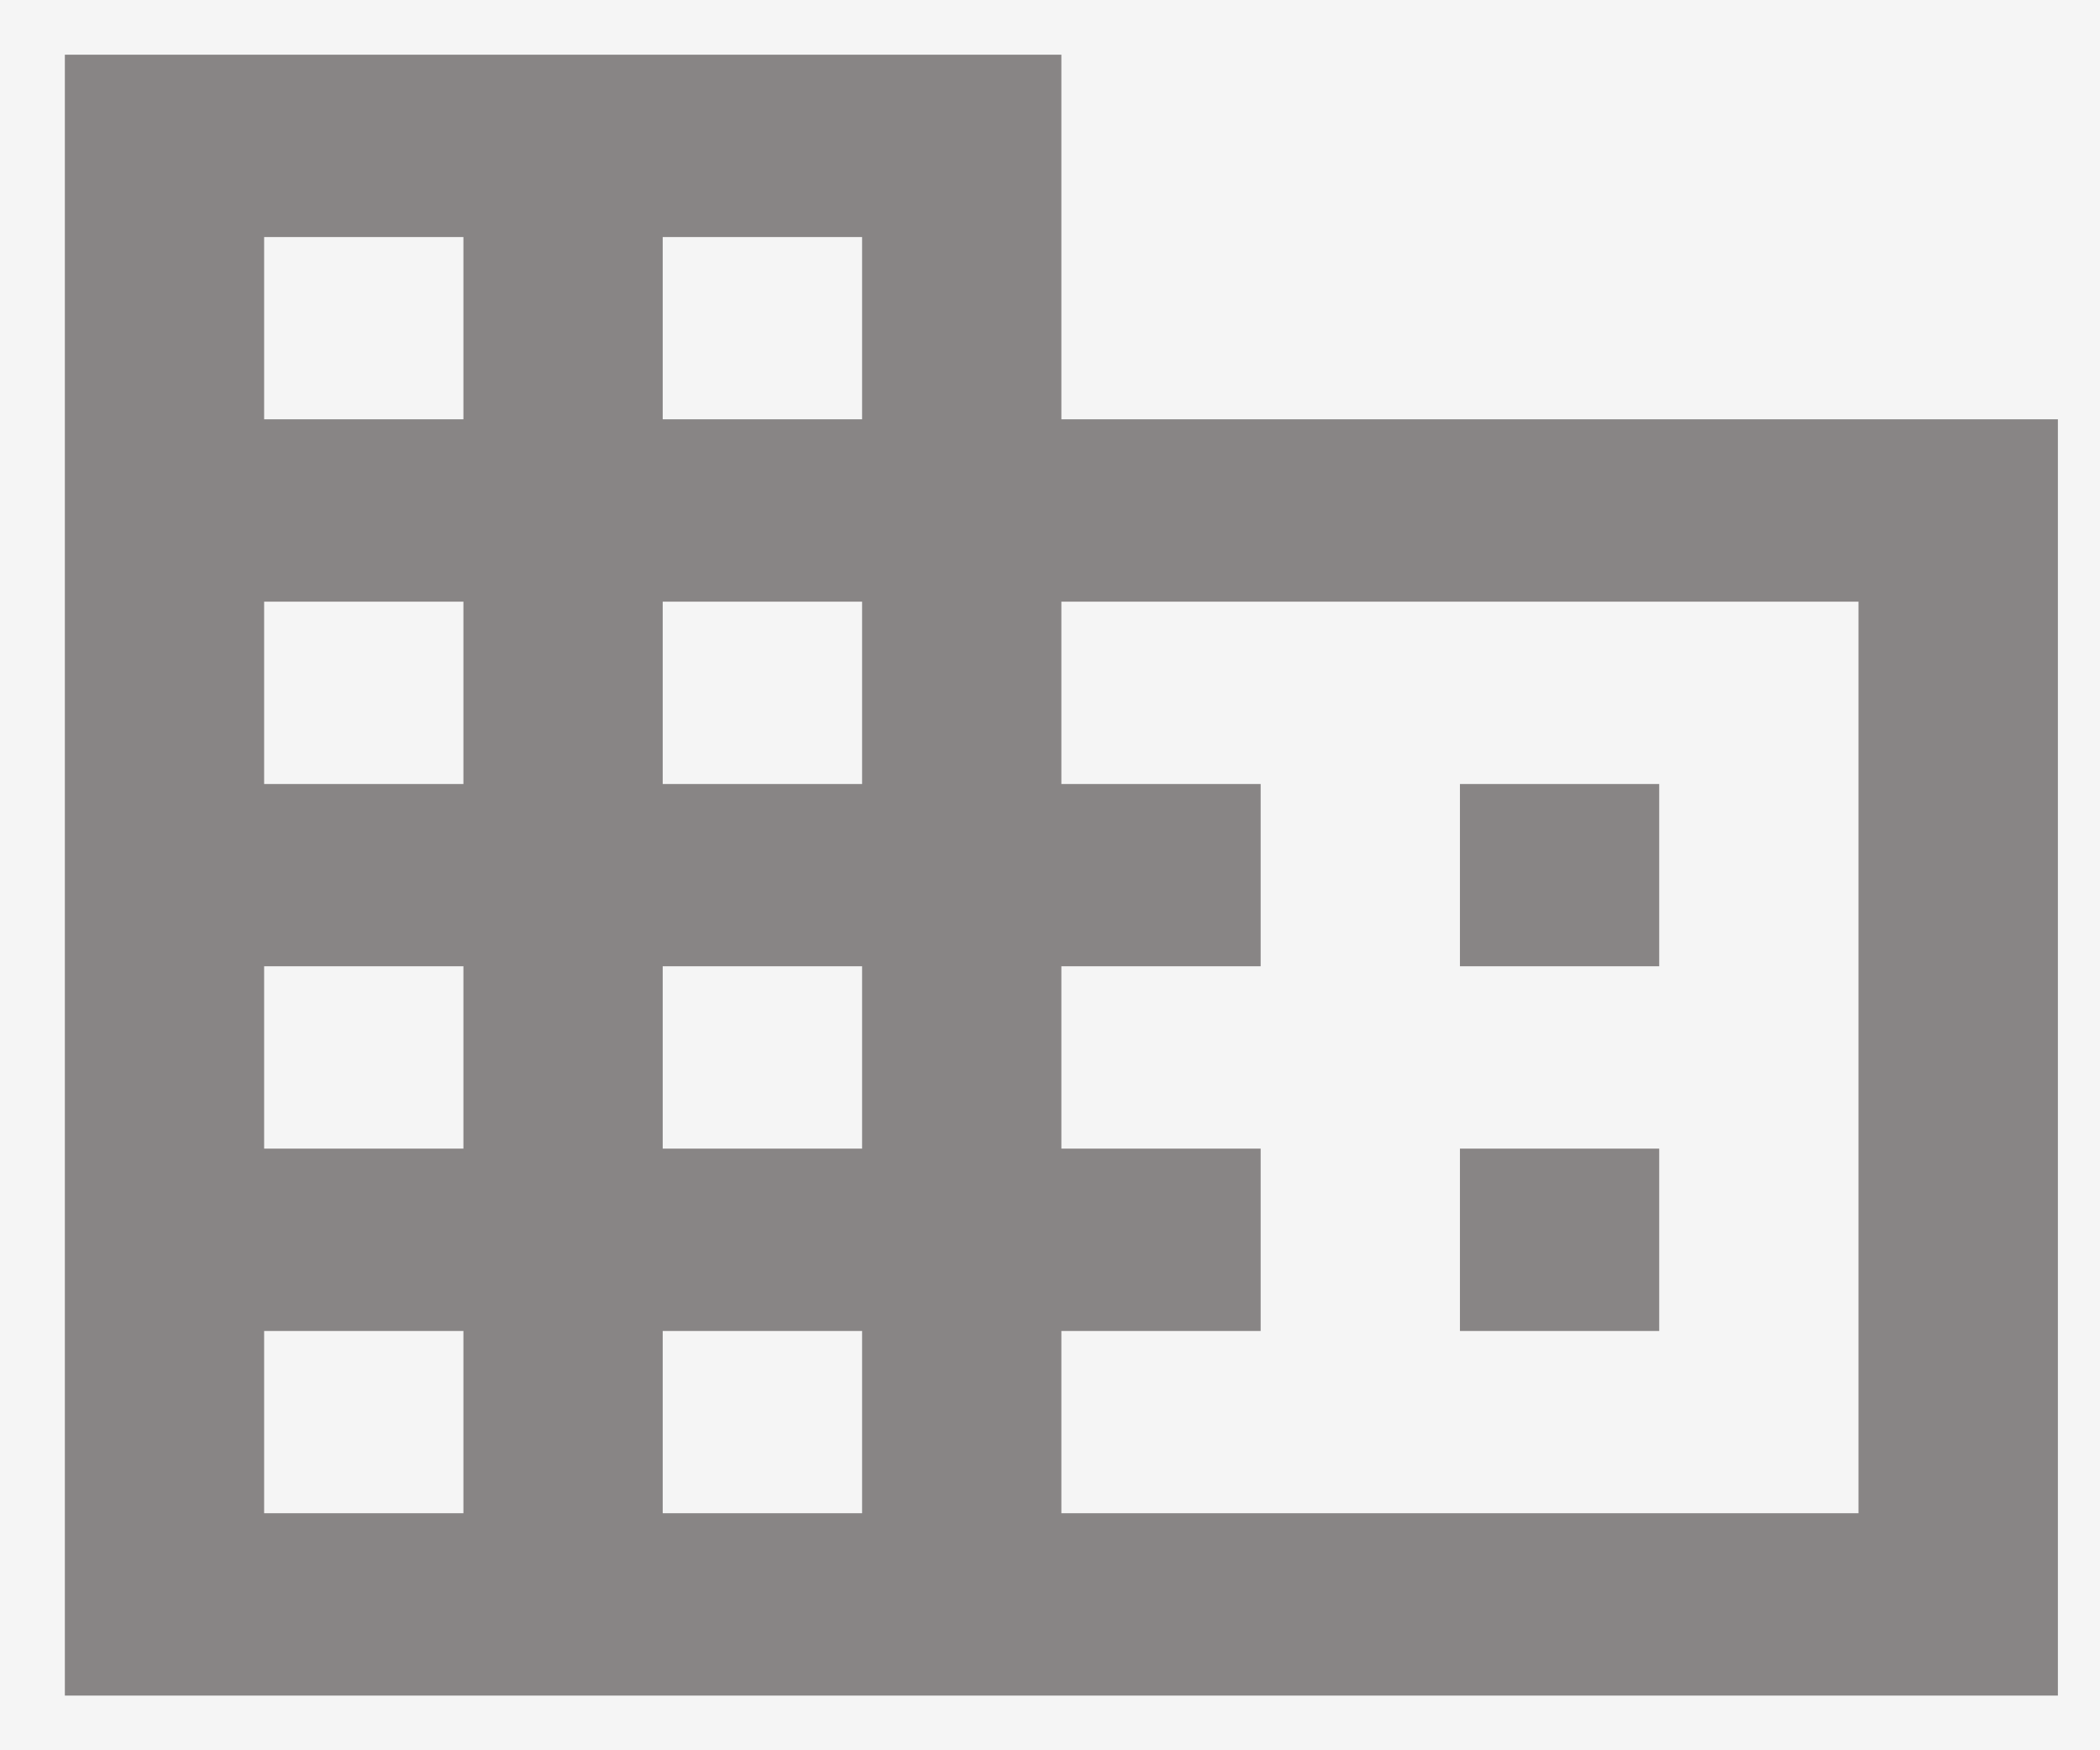 <svg
  height="20px"
  width="24px"
  viewBox="0 0 19 16" version="1.1" xmlns="http://www.w3.org/2000/svg"
  xmlns:xlink="http://www.w3.org/1999/xlink">
  <title>Shape</title>
  <defs>
    <linearGradient x1="50%" y1="0%" x2="50%" y2="100%" id="linearGradient-1">
      <stop stop-color="#F8F8F8" offset="0%"></stop>
      <stop stop-color="#EEEEEF" offset="100%"></stop>
    </linearGradient>
    <rect id="path-2" x="0" y="0" width="343" height="331" rx="8"></rect>
    <filter x="-4.1%" y="-4.2%" width="108.5%" height="108.8%" filterUnits="objectBoundingBox" id="filter-4">
      <feOffset dx="5" dy="5" in="SourceAlpha" result="shadowOffsetOuter1"></feOffset>
      <feGaussianBlur stdDeviation="2.5" in="shadowOffsetOuter1" result="shadowBlurOuter1"></feGaussianBlur>
      <feColorMatrix values="0 0 0 0 0.431   0 0 0 0 0.431   0 0 0 0 0.431  0 0 0 0.498 0"
                     type="matrix" in="shadowBlurOuter1" result="shadowMatrixOuter1"></feColorMatrix>
      <feOffset dx="-5" dy="-5" in="SourceAlpha" result="shadowOffsetOuter2"></feOffset>
      <feGaussianBlur stdDeviation="2" in="shadowOffsetOuter2" result="shadowBlurOuter2"></feGaussianBlur>
      <feColorMatrix values="0 0 0 0 1   0 0 0 0 1   0 0 0 0 1  0 0 0 1 0" type="matrix" in="shadowBlurOuter2"
                     result="shadowMatrixOuter2"></feColorMatrix>
      <feMerge>
        <feMergeNode in="shadowMatrixOuter1"></feMergeNode>
        <feMergeNode in="shadowMatrixOuter2"></feMergeNode>
      </feMerge>
    </filter>
    <rect id="path-5" x="0" y="0" width="375" height="331" rx="8"></rect>
    <filter x="-3.7%" y="-4.2%" width="107.7%" height="108.8%" filterUnits="objectBoundingBox" id="filter-7">
      <feOffset dx="5" dy="5" in="SourceAlpha" result="shadowOffsetOuter1"></feOffset>
      <feGaussianBlur stdDeviation="2.5" in="shadowOffsetOuter1" result="shadowBlurOuter1"></feGaussianBlur>
      <feColorMatrix values="0 0 0 0 0.431   0 0 0 0 0.431   0 0 0 0 0.431  0 0 0 0.498 0"
                     type="matrix" in="shadowBlurOuter1" result="shadowMatrixOuter1"></feColorMatrix>
      <feOffset dx="-5" dy="-5" in="SourceAlpha" result="shadowOffsetOuter2"></feOffset>
      <feGaussianBlur stdDeviation="2" in="shadowOffsetOuter2" result="shadowBlurOuter2"></feGaussianBlur>
      <feColorMatrix values="0 0 0 0 1   0 0 0 0 1   0 0 0 0 1  0 0 0 1 0" type="matrix" in="shadowBlurOuter2"
                     result="shadowMatrixOuter2"></feColorMatrix>
      <feMerge>
        <feMergeNode in="shadowMatrixOuter1"></feMergeNode>
        <feMergeNode in="shadowMatrixOuter2"></feMergeNode>
      </feMerge>
    </filter>
  </defs>
  <g id="All-Pages" stroke="none" stroke-width="1" fill="none" fill-rule="evenodd">
    <g id="Home-2" transform="translate(-17, -342)">
      <g id="item" transform="translate(16, 112)">
        <g id="photo">
          <mask id="mask-3" fill="white">
            <use xlink:href="#path-2"></use>
          </mask>
          <g id="Rectangle">
            <use fill="black" fill-opacity="1" filter="url(#filter-4)" xlink:href="#path-2"></use>
            <use fill="url(#linearGradient-1)" fill-rule="evenodd" xlink:href="#path-2"></use>
          </g>
        </g>
        <g id="Group-4" transform="translate(16, 229)">
          <g id="Adreess-icon" transform="translate(0, 1.5)"></g>
          <path
            d="M8.333,4.833 L8.333,1.5 L2.3625546e-13,1.5 L2.3625546e-13,16.5 L16.667,16.5 L16.667,4.833 L8.333,4.833 Z M3.333,14.833 L1.667,14.833 L1.667,13.167 L3.333,13.167 L3.333,14.833 Z M3.333,11.5 L1.667,11.5 L1.667,9.833 L3.333,9.833 L3.333,11.5 Z M3.333,8.167 L1.667,8.167 L1.667,6.5 L3.333,6.5 L3.333,8.167 Z M3.333,4.833 L1.667,4.833 L1.667,3.167 L3.333,3.167 L3.333,4.833 Z M6.667,14.833 L5,14.833 L5,13.167 L6.667,13.167 L6.667,14.833 Z M6.667,11.5 L5,11.5 L5,9.833 L6.667,9.833 L6.667,11.5 Z M6.667,8.167 L5,8.167 L5,6.5 L6.667,6.5 L6.667,8.167 Z M6.667,4.833 L5,4.833 L5,3.167 L6.667,3.167 L6.667,4.833 Z M15,14.833 L8.333,14.833 L8.333,13.167 L10,13.167 L10,11.5 L8.333,11.5 L8.333,9.833 L10,9.833 L10,8.167 L8.333,8.167 L8.333,6.5 L15,6.5 L15,14.833 Z M13.333,8.167 L11.667,8.167 L11.667,9.833 L13.333,9.833 L13.333,8.167 Z M13.333,11.5 L11.667,11.5 L11.667,13.167 L13.333,13.167 L13.333,11.5 Z"
            id="Shape" fill="#888585" fill-rule="nonzero"></path>
        </g>
      </g>
      <g id="item" transform="translate(0, 112)">
        <g id="photo">
          <mask id="mask-6" fill="white">
            <use xlink:href="#path-5"></use>
          </mask>
          <g id="Rectangle">
            <use fill="black" fill-opacity="1" filter="url(#filter-7)" xlink:href="#path-5"></use>
            <use fill="#F5F5F5" fill-rule="evenodd" xlink:href="#path-5"></use>
          </g>
        </g>
        <g id="Group-4" transform="translate(17.493, 229)">
          <g id="Adreess-icon" transform="translate(0, 1.5)"></g>
          <path
            d="M9.111,4.833 L9.111,1.5 L2.58296785e-13,1.5 L2.58296785e-13,16.5 L18.222,16.5 L18.222,4.833 L9.111,4.833 Z M3.644,14.833 L1.822,14.833 L1.822,13.167 L3.644,13.167 L3.644,14.833 Z M3.644,11.5 L1.822,11.5 L1.822,9.833 L3.644,9.833 L3.644,11.5 Z M3.644,8.167 L1.822,8.167 L1.822,6.5 L3.644,6.5 L3.644,8.167 Z M3.644,4.833 L1.822,4.833 L1.822,3.167 L3.644,3.167 L3.644,4.833 Z M7.289,14.833 L5.466,14.833 L5.466,13.167 L7.289,13.167 L7.289,14.833 Z M7.289,11.5 L5.466,11.5 L5.466,9.833 L7.289,9.833 L7.289,11.5 Z M7.289,8.167 L5.466,8.167 L5.466,6.5 L7.289,6.5 L7.289,8.167 Z M7.289,4.833 L5.466,4.833 L5.466,3.167 L7.289,3.167 L7.289,4.833 Z M16.399,14.833 L9.111,14.833 L9.111,13.167 L10.933,13.167 L10.933,11.5 L9.111,11.5 L9.111,9.833 L10.933,9.833 L10.933,8.167 L9.111,8.167 L9.111,6.5 L16.399,6.5 L16.399,14.833 Z M14.577,8.167 L12.755,8.167 L12.755,9.833 L14.577,9.833 L14.577,8.167 Z M14.577,11.5 L12.755,11.5 L12.755,13.167 L14.577,13.167 L14.577,11.5 Z"
            id="Shape" fill="#888585" fill-rule="nonzero"></path>
        </g>
      </g>
    </g>
  </g>
</svg>
